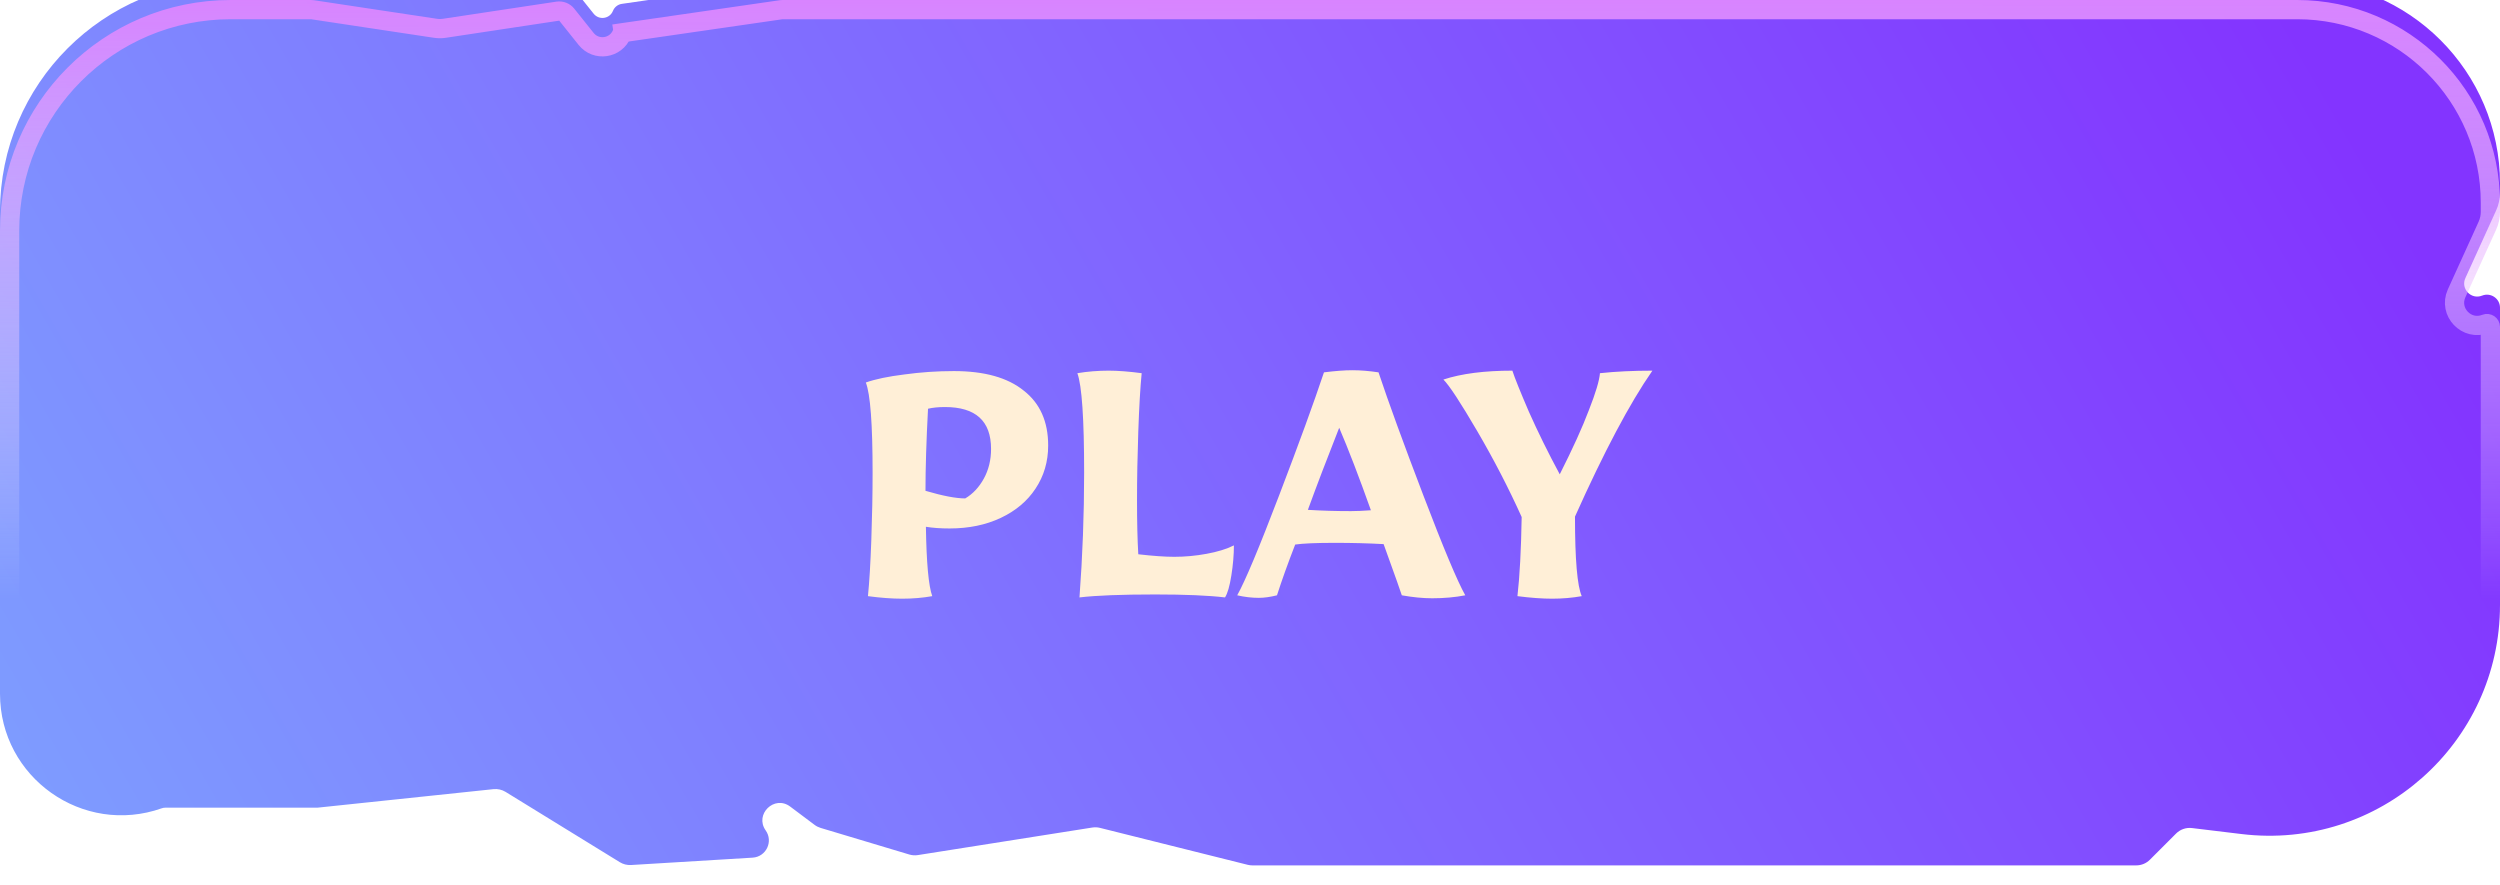 <svg width="130" height="46" viewBox="0 0 130 46" fill="none" xmlns="http://www.w3.org/2000/svg">
<g filter="url(#filter0_i_500_5267)">
<path d="M0 12C0 5.373 5.373 0 12 0H16.175C16.225 0 16.275 0.004 16.324 0.011L22.726 0.977C22.825 0.992 22.925 0.992 23.024 0.977L28.93 0.086C29.283 0.033 29.637 0.172 29.86 0.45L30.87 1.713C31.152 2.064 31.707 1.982 31.874 1.564C31.952 1.37 32.128 1.231 32.335 1.201L40.554 0.01C40.601 0.003 40.649 0 40.697 0H48.75H65H119.452C125.277 0 130 4.723 130 10.548V11.017C130 11.335 129.932 11.65 129.8 11.94L128.199 15.461C127.946 16.018 128.501 16.599 129.069 16.372C129.515 16.194 130 16.522 130 17.002V32.458C130 39.658 123.704 45.237 116.556 44.37L113.983 44.059C113.678 44.022 113.373 44.127 113.156 44.344L111.793 45.707C111.605 45.895 111.351 46 111.086 46H106H97H92H84H80.5H65.123C65.041 46 64.96 45.99 64.881 45.97L57.197 44.049C57.067 44.017 56.932 44.011 56.799 44.032L47.725 45.465C47.577 45.488 47.425 45.478 47.282 45.434L42.67 44.051C42.558 44.017 42.452 43.964 42.358 43.893L41.089 42.941C40.268 42.326 39.223 43.344 39.815 44.181C40.223 44.756 39.84 45.555 39.136 45.598L32.815 45.981C32.61 45.993 32.406 45.942 32.231 45.834L26.29 42.178C26.102 42.063 25.881 42.013 25.661 42.036L16.5 43H8.59C8.53 43 8.471 43.01 8.415 43.03C4.307 44.48 0 41.432 0 37.076V12Z" fill="url(#paint0_linear_500_5267)"/>
</g>
<path d="M32.407 1.696L32.335 1.201L32.407 1.696L40.625 0.505C40.649 0.502 40.673 0.5 40.697 0.5H48.75H65H119.452C125.001 0.5 129.5 4.999 129.5 10.548V11.017C129.5 11.264 129.447 11.508 129.345 11.733L127.744 15.254C127.305 16.222 128.268 17.231 129.255 16.837C129.372 16.79 129.5 16.876 129.5 17.002V32.458C129.5 39.358 123.466 44.704 116.616 43.874L114.043 43.562C113.586 43.507 113.128 43.665 112.802 43.991L111.439 45.354C111.346 45.447 111.218 45.5 111.086 45.5H106H97H92H84H80.5H65.123C65.082 45.5 65.041 45.495 65.002 45.485L57.319 43.564C57.123 43.515 56.92 43.506 56.721 43.538L47.647 44.971C47.573 44.982 47.497 44.977 47.425 44.956L42.814 43.572C42.758 43.555 42.705 43.529 42.658 43.493L41.389 42.541C40.112 41.584 38.485 43.167 39.407 44.47C39.588 44.725 39.418 45.08 39.106 45.099L32.785 45.482C32.683 45.488 32.581 45.462 32.493 45.408L26.552 41.753C26.27 41.579 25.938 41.504 25.609 41.538L16.474 42.5H8.59C8.474 42.5 8.358 42.52 8.249 42.559C4.466 43.894 0.5 41.087 0.5 37.076V12C0.5 5.649 5.649 0.5 12 0.5H16.175C16.2 0.5 16.225 0.502 16.25 0.506L22.651 1.472C22.799 1.494 22.951 1.494 23.099 1.472L29.005 0.58C29.181 0.554 29.358 0.623 29.47 0.762L30.48 2.026C31 2.676 32.029 2.524 32.339 1.75C32.35 1.721 32.376 1.701 32.407 1.696Z" stroke="url(#paint1_linear_500_5267)"/>
<g filter="url(#filter1_i_500_5267)">
<path d="M46.915 30.132C46.387 30.132 45.793 30.088 45.133 30C45.206 29.281 45.265 28.306 45.309 27.074C45.353 25.842 45.375 24.676 45.375 23.576C45.375 21.053 45.258 19.491 45.023 18.89C45.522 18.714 46.189 18.575 47.025 18.472C47.876 18.355 48.733 18.296 49.599 18.296C51.183 18.296 52.393 18.633 53.229 19.308C54.08 19.968 54.505 20.921 54.505 22.168C54.505 23.004 54.285 23.752 53.845 24.412C53.419 25.057 52.818 25.563 52.041 25.93C51.264 26.297 50.376 26.48 49.379 26.48C48.91 26.48 48.499 26.451 48.147 26.392C48.176 28.269 48.286 29.472 48.477 30C47.978 30.088 47.458 30.132 46.915 30.132ZM50.193 24.918C50.589 24.683 50.911 24.339 51.161 23.884C51.41 23.429 51.535 22.916 51.535 22.344C51.535 20.892 50.736 20.166 49.137 20.166C48.8 20.166 48.506 20.195 48.257 20.254C48.169 21.926 48.125 23.349 48.125 24.522C49.02 24.786 49.709 24.918 50.193 24.918ZM56.133 30.066C56.294 27.91 56.375 25.747 56.375 23.576C56.375 20.775 56.258 19.051 56.023 18.406C56.551 18.318 57.093 18.274 57.651 18.274C58.135 18.274 58.707 18.318 59.367 18.406C59.294 19.154 59.235 20.166 59.191 21.442C59.147 22.703 59.125 23.891 59.125 25.006C59.125 26.15 59.147 27.089 59.191 27.822C59.953 27.91 60.577 27.954 61.061 27.954C61.618 27.954 62.175 27.903 62.733 27.8C63.305 27.697 63.782 27.551 64.163 27.36C64.163 27.844 64.119 28.365 64.031 28.922C63.943 29.479 63.833 29.861 63.701 30.066C62.836 29.963 61.626 29.912 60.071 29.912C58.311 29.912 56.998 29.963 56.133 30.066ZM74.478 30.11C73.993 30.11 73.466 30.059 72.894 29.956L72.651 29.252L71.948 27.294C71.156 27.25 70.312 27.228 69.418 27.228C68.45 27.228 67.76 27.257 67.35 27.316C66.968 28.299 66.653 29.179 66.403 29.956C66.052 30.044 65.736 30.088 65.457 30.088C65.091 30.088 64.717 30.044 64.335 29.956C64.746 29.223 65.472 27.492 66.513 24.764C67.555 22.036 68.332 19.902 68.846 18.362C69.432 18.289 69.924 18.252 70.32 18.252C70.745 18.252 71.2 18.289 71.683 18.362C72.197 19.902 72.974 22.036 74.016 24.764C75.057 27.492 75.783 29.223 76.194 29.956C75.665 30.059 75.094 30.11 74.478 30.11ZM70.254 25.578C70.532 25.578 70.877 25.563 71.287 25.534C70.671 23.803 70.121 22.373 69.638 21.244C69.007 22.843 68.464 24.265 68.01 25.512C68.713 25.556 69.462 25.578 70.254 25.578ZM80.711 30.132C80.198 30.132 79.597 30.088 78.907 30C79.025 28.973 79.098 27.602 79.127 25.886C78.453 24.39 77.683 22.901 76.817 21.42C75.952 19.939 75.365 19.044 75.057 18.736C75.996 18.428 77.191 18.274 78.643 18.274C78.761 18.641 79.047 19.352 79.501 20.408C79.971 21.464 80.506 22.549 81.107 23.664C81.782 22.329 82.288 21.215 82.625 20.32C82.977 19.425 83.168 18.787 83.197 18.406C84.019 18.318 84.928 18.274 85.925 18.274C84.752 19.961 83.41 22.491 81.899 25.864C81.899 28.093 82.017 29.472 82.251 30C81.753 30.088 81.239 30.132 80.711 30.132Z" fill="#FFEFD7"/>
</g>
<defs>
<filter id="filter0_i_500_5267" x="0" y="0" width="130" height="46" filterUnits="userSpaceOnUse" color-interpolation-filters="sRGB">
<feFlood flood-opacity="0" result="BackgroundImageFix"/>
<feBlend mode="normal" in="SourceGraphic" in2="BackgroundImageFix" result="shape"/>
<feColorMatrix in="SourceAlpha" type="matrix" values="0 0 0 0 0 0 0 0 0 0 0 0 0 0 0 0 0 0 127 0" result="hardAlpha"/>
<feOffset dy="-1"/>
<feComposite in2="hardAlpha" operator="arithmetic" k2="-1" k3="1"/>
<feColorMatrix type="matrix" values="0 0 0 0 0.151 0 0 0 0 0 0 0 0 0 0.344 0 0 0 1 0"/>
<feBlend mode="normal" in2="shape" result="effect1_innerShadow_500_5267"/>
</filter>
<filter id="filter1_i_500_5267" x="45.023" y="18.252" width="40.902" height="11.88" filterUnits="userSpaceOnUse" color-interpolation-filters="sRGB">
<feFlood flood-opacity="0" result="BackgroundImageFix"/>
<feBlend mode="normal" in="SourceGraphic" in2="BackgroundImageFix" result="shape"/>
<feColorMatrix in="SourceAlpha" type="matrix" values="0 0 0 0 0 0 0 0 0 0 0 0 0 0 0 0 0 0 127 0" result="hardAlpha"/>
<feOffset dy="1"/>
<feComposite in2="hardAlpha" operator="arithmetic" k2="-1" k3="1"/>
<feColorMatrix type="matrix" values="0 0 0 0 0.153 0 0 0 0 0 0 0 0 0 0.345 0 0 0 0.65 0"/>
<feBlend mode="normal" in2="shape" result="effect1_innerShadow_500_5267"/>
</filter>
<linearGradient id="paint0_linear_500_5267" x1="118" y1="-9.07473e-07" x2="-49.5" y2="96.5" gradientUnits="userSpaceOnUse">
<stop stop-color="#8334FF"/>
<stop offset="1" stop-color="#7BD8FF"/>
</linearGradient>
<linearGradient id="paint1_linear_500_5267" x1="54" y1="2.55835e-07" x2="54" y2="46" gradientUnits="userSpaceOnUse">
<stop stop-color="#D884FF"/>
<stop offset="0.677" stop-color="white" stop-opacity="0"/>
</linearGradient>
</defs>
</svg>
